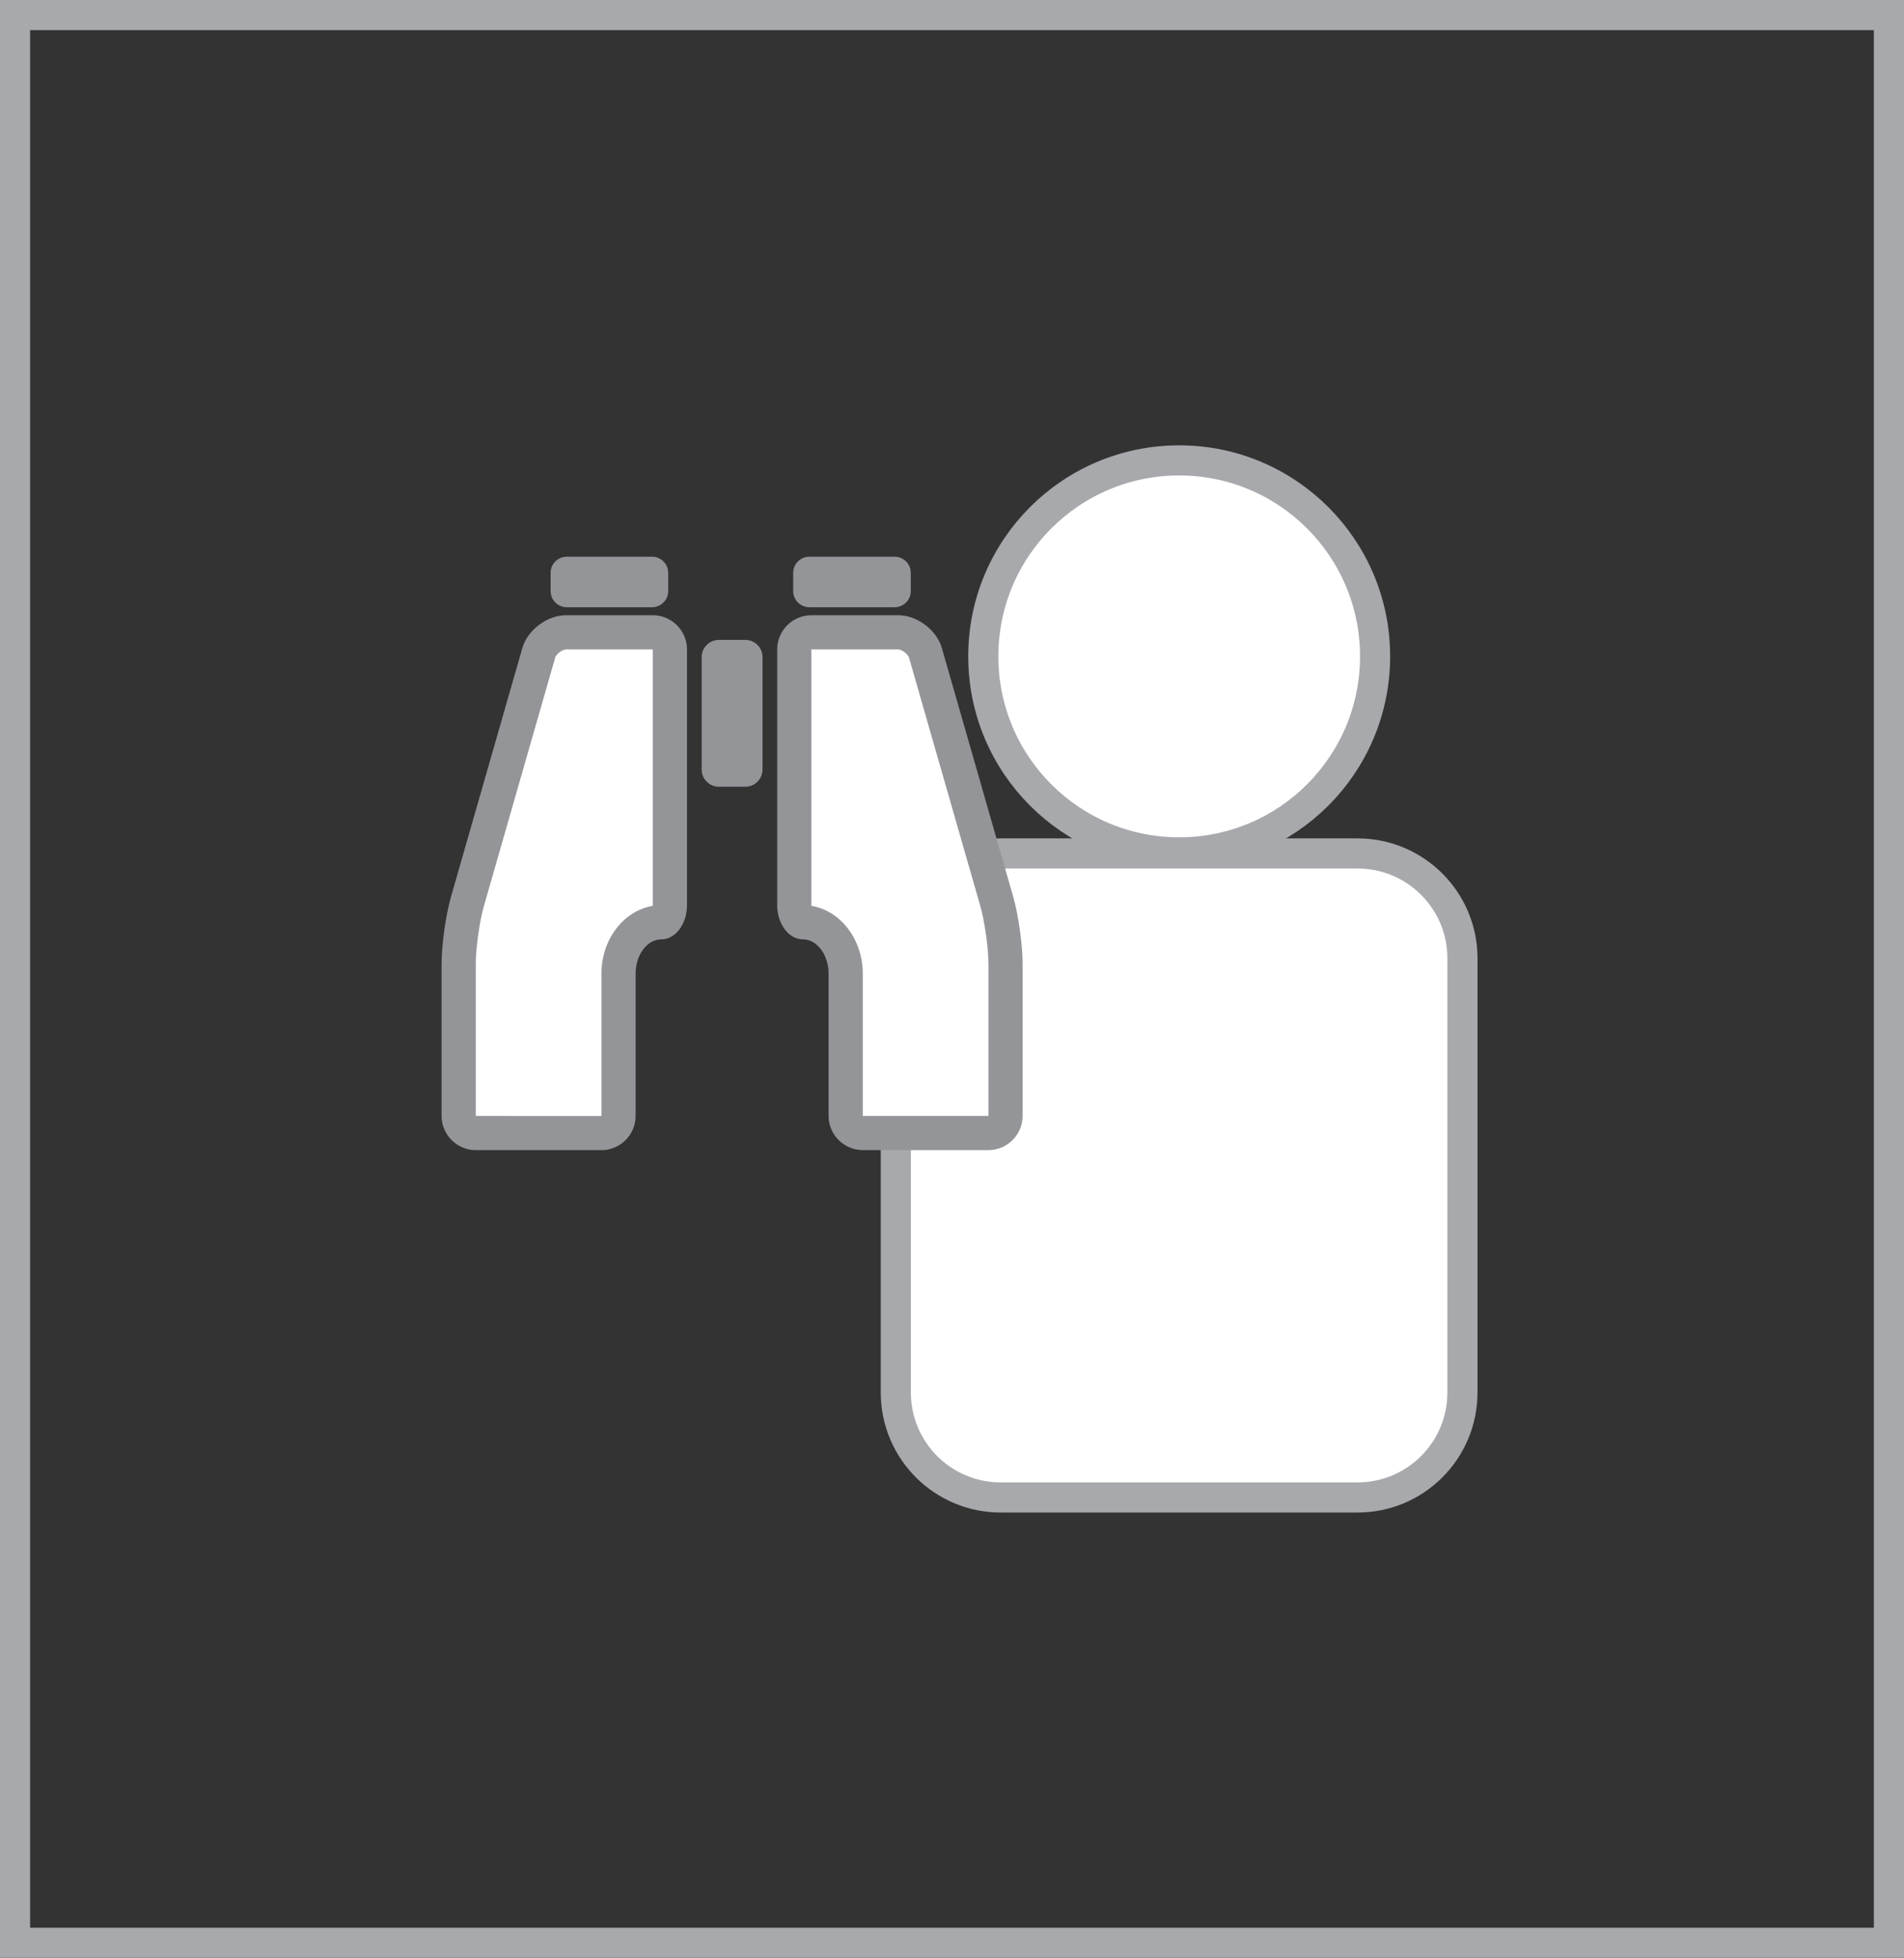 <?xml version="1.0" encoding="utf-8"?>
<!-- Generator: Adobe Illustrator 16.0.0, SVG Export Plug-In . SVG Version: 6.00 Build 0)  -->
<!DOCTYPE svg PUBLIC "-//W3C//DTD SVG 1.1//EN" "http://www.w3.org/Graphics/SVG/1.1/DTD/svg11.dtd">
<svg version="1.1" xmlns="http://www.w3.org/2000/svg" xmlns:xlink="http://www.w3.org/1999/xlink" x="0px" y="0px"
	 width="89.603px" height="92.106px" viewBox="0 0 89.603 92.106" enable-background="new 0 0 89.603 92.106" xml:space="preserve">
<rect x="0" y="0" width="89.603" height="92.106" fill="#333333" stroke="none"/>
<g id="Layer_2">
</g>
<g id="Layer_1">
	<g>
		<g>
			<g>
				<g>
					
						<path fill="#FFFFFF" stroke="#A7A9AC" stroke-width="1.417" stroke-linecap="round" stroke-linejoin="round" stroke-miterlimit="10" d="
						M64.712,30.876c0,5.098-4.127,9.223-9.221,9.223c-5.092,0-9.217-4.125-9.217-9.223c0-5.09,4.125-9.217,9.217-9.217
						C60.585,21.659,64.712,25.786,64.712,30.876"/>
				</g>
				
					<path fill="#FFFFFF" stroke="#A7A9AC" stroke-width="1.417" stroke-linecap="round" stroke-linejoin="round" stroke-miterlimit="10" d="
					M68.823,65.509c0,2.727-2.211,4.938-4.938,4.938H47.095c-2.727,0-4.938-2.211-4.938-4.938V45.083
					c0-2.723,2.211-4.934,4.938-4.934h16.791c2.727,0,4.938,2.211,4.938,4.934V65.509z"/>
			</g>
		</g>
		<g>
			<g>
				<path fill="#FFFFFF" d="M22.39,53.304c-0.443,0-0.805-0.361-0.805-0.805v-7.156c0-0.812,0.188-2.156,0.412-2.935l3.357-11.697
					c0.145-0.504,0.755-0.964,1.279-0.964h4.088c0.443,0,0.805,0.361,0.805,0.805v12.031c0,0.491-0.266,0.805-0.404,0.805
					c-1.11,0-2.014,1.083-2.014,2.414v6.697c0,0.443-0.361,0.805-0.805,0.805H22.39z"/>
				<path fill="#939598" d="M30.722,30.552L30.722,30.552v12.031c0,0.012,0,0.022-0.001,0.032c-1.364,0.224-2.417,1.567-2.417,3.187
					v6.697H22.39v-7.156c0-0.738,0.178-2.005,0.381-2.712l3.357-11.697c0.047-0.161,0.34-0.382,0.506-0.382H30.722 M30.722,28.942
					h-4.088c-0.885,0-1.809,0.696-2.053,1.547l-3.357,11.697c-0.244,0.851-0.443,2.271-0.443,3.156v7.156
					c0,0.885,0.725,1.609,1.609,1.609h5.914c0.885,0,1.609-0.725,1.609-1.609v-6.697c0-0.885,0.544-1.609,1.209-1.609
					s1.209-0.725,1.209-1.609V30.552C32.331,29.667,31.606,28.942,30.722,28.942L30.722,28.942z"/>
			</g>
			<g>
				<path fill="#FFFFFF" d="M40.603,53.304c-0.443,0-0.805-0.361-0.805-0.805v-6.697c0-1.331-0.903-2.414-2.014-2.414
					c-0.139,0-0.404-0.313-0.404-0.805V30.552c0-0.443,0.361-0.805,0.805-0.805h4.088c0.524,0,1.135,0.46,1.279,0.964l3.357,11.697
					c0.224,0.778,0.412,2.122,0.412,2.935v7.156c0,0.443-0.361,0.805-0.805,0.805H40.603z"/>
				<path fill="#939598" d="M42.272,30.552c0.166,0,0.459,0.221,0.506,0.382l3.357,11.697c0.203,0.707,0.381,1.974,0.381,2.712
					v7.156h-5.914v-6.697c0-1.619-1.053-2.963-2.417-3.187c-0.001-0.01-0.001-0.021-0.001-0.032V30.552H42.272 M42.272,28.942
					h-4.088c-0.885,0-1.609,0.725-1.609,1.609v12.031c0,0.885,0.544,1.609,1.209,1.609s1.209,0.725,1.209,1.609v6.697
					c0,0.885,0.725,1.609,1.609,1.609h5.914c0.885,0,1.609-0.725,1.609-1.609v-7.156c0-0.885-0.199-2.306-0.443-3.156l-3.357-11.697
					C44.081,29.639,43.157,28.942,42.272,28.942L42.272,28.942z"/>
			</g>
			<g>
				<path fill="#939598" d="M31.446,26.948c0-0.417-0.342-0.758-0.758-0.758h-4.018c-0.416,0-0.758,0.341-0.758,0.758v0.861
					c0,0.417,0.342,0.758,0.758,0.758h4.018c0.416,0,0.758-0.341,0.758-0.758V26.948z"/>
			</g>
			<g>
				<path fill="#939598" d="M42.862,26.948c0-0.417-0.342-0.758-0.758-0.758h-4.018c-0.416,0-0.758,0.341-0.758,0.758v0.861
					c0,0.417,0.342,0.758,0.758,0.758h4.018c0.416,0,0.758-0.341,0.758-0.758V26.948z"/>
			</g>
			<g>
				<path fill="#939598" d="M35.884,36.206c0,0.442-0.362,0.805-0.805,0.805h-1.252c-0.442,0-0.805-0.362-0.805-0.805v-5.297
					c0-0.442,0.362-0.805,0.805-0.805h1.252c0.442,0,0.805,0.362,0.805,0.805V36.206z"/>
			</g>
		</g>
	</g>
	<g>
		<path fill="#A7A9AC" d="M88.185,1.417v89.271H1.417V1.417H88.185 M89.603,0H0v92.105h89.603V0L89.603,0z"/>
	</g>
</g>
<g id="Layer_4">
</g>
<g id="Layer_3">
</g>
<g id="Layer_5">
</g>
<g id="Annotations">
</g>
</svg>
